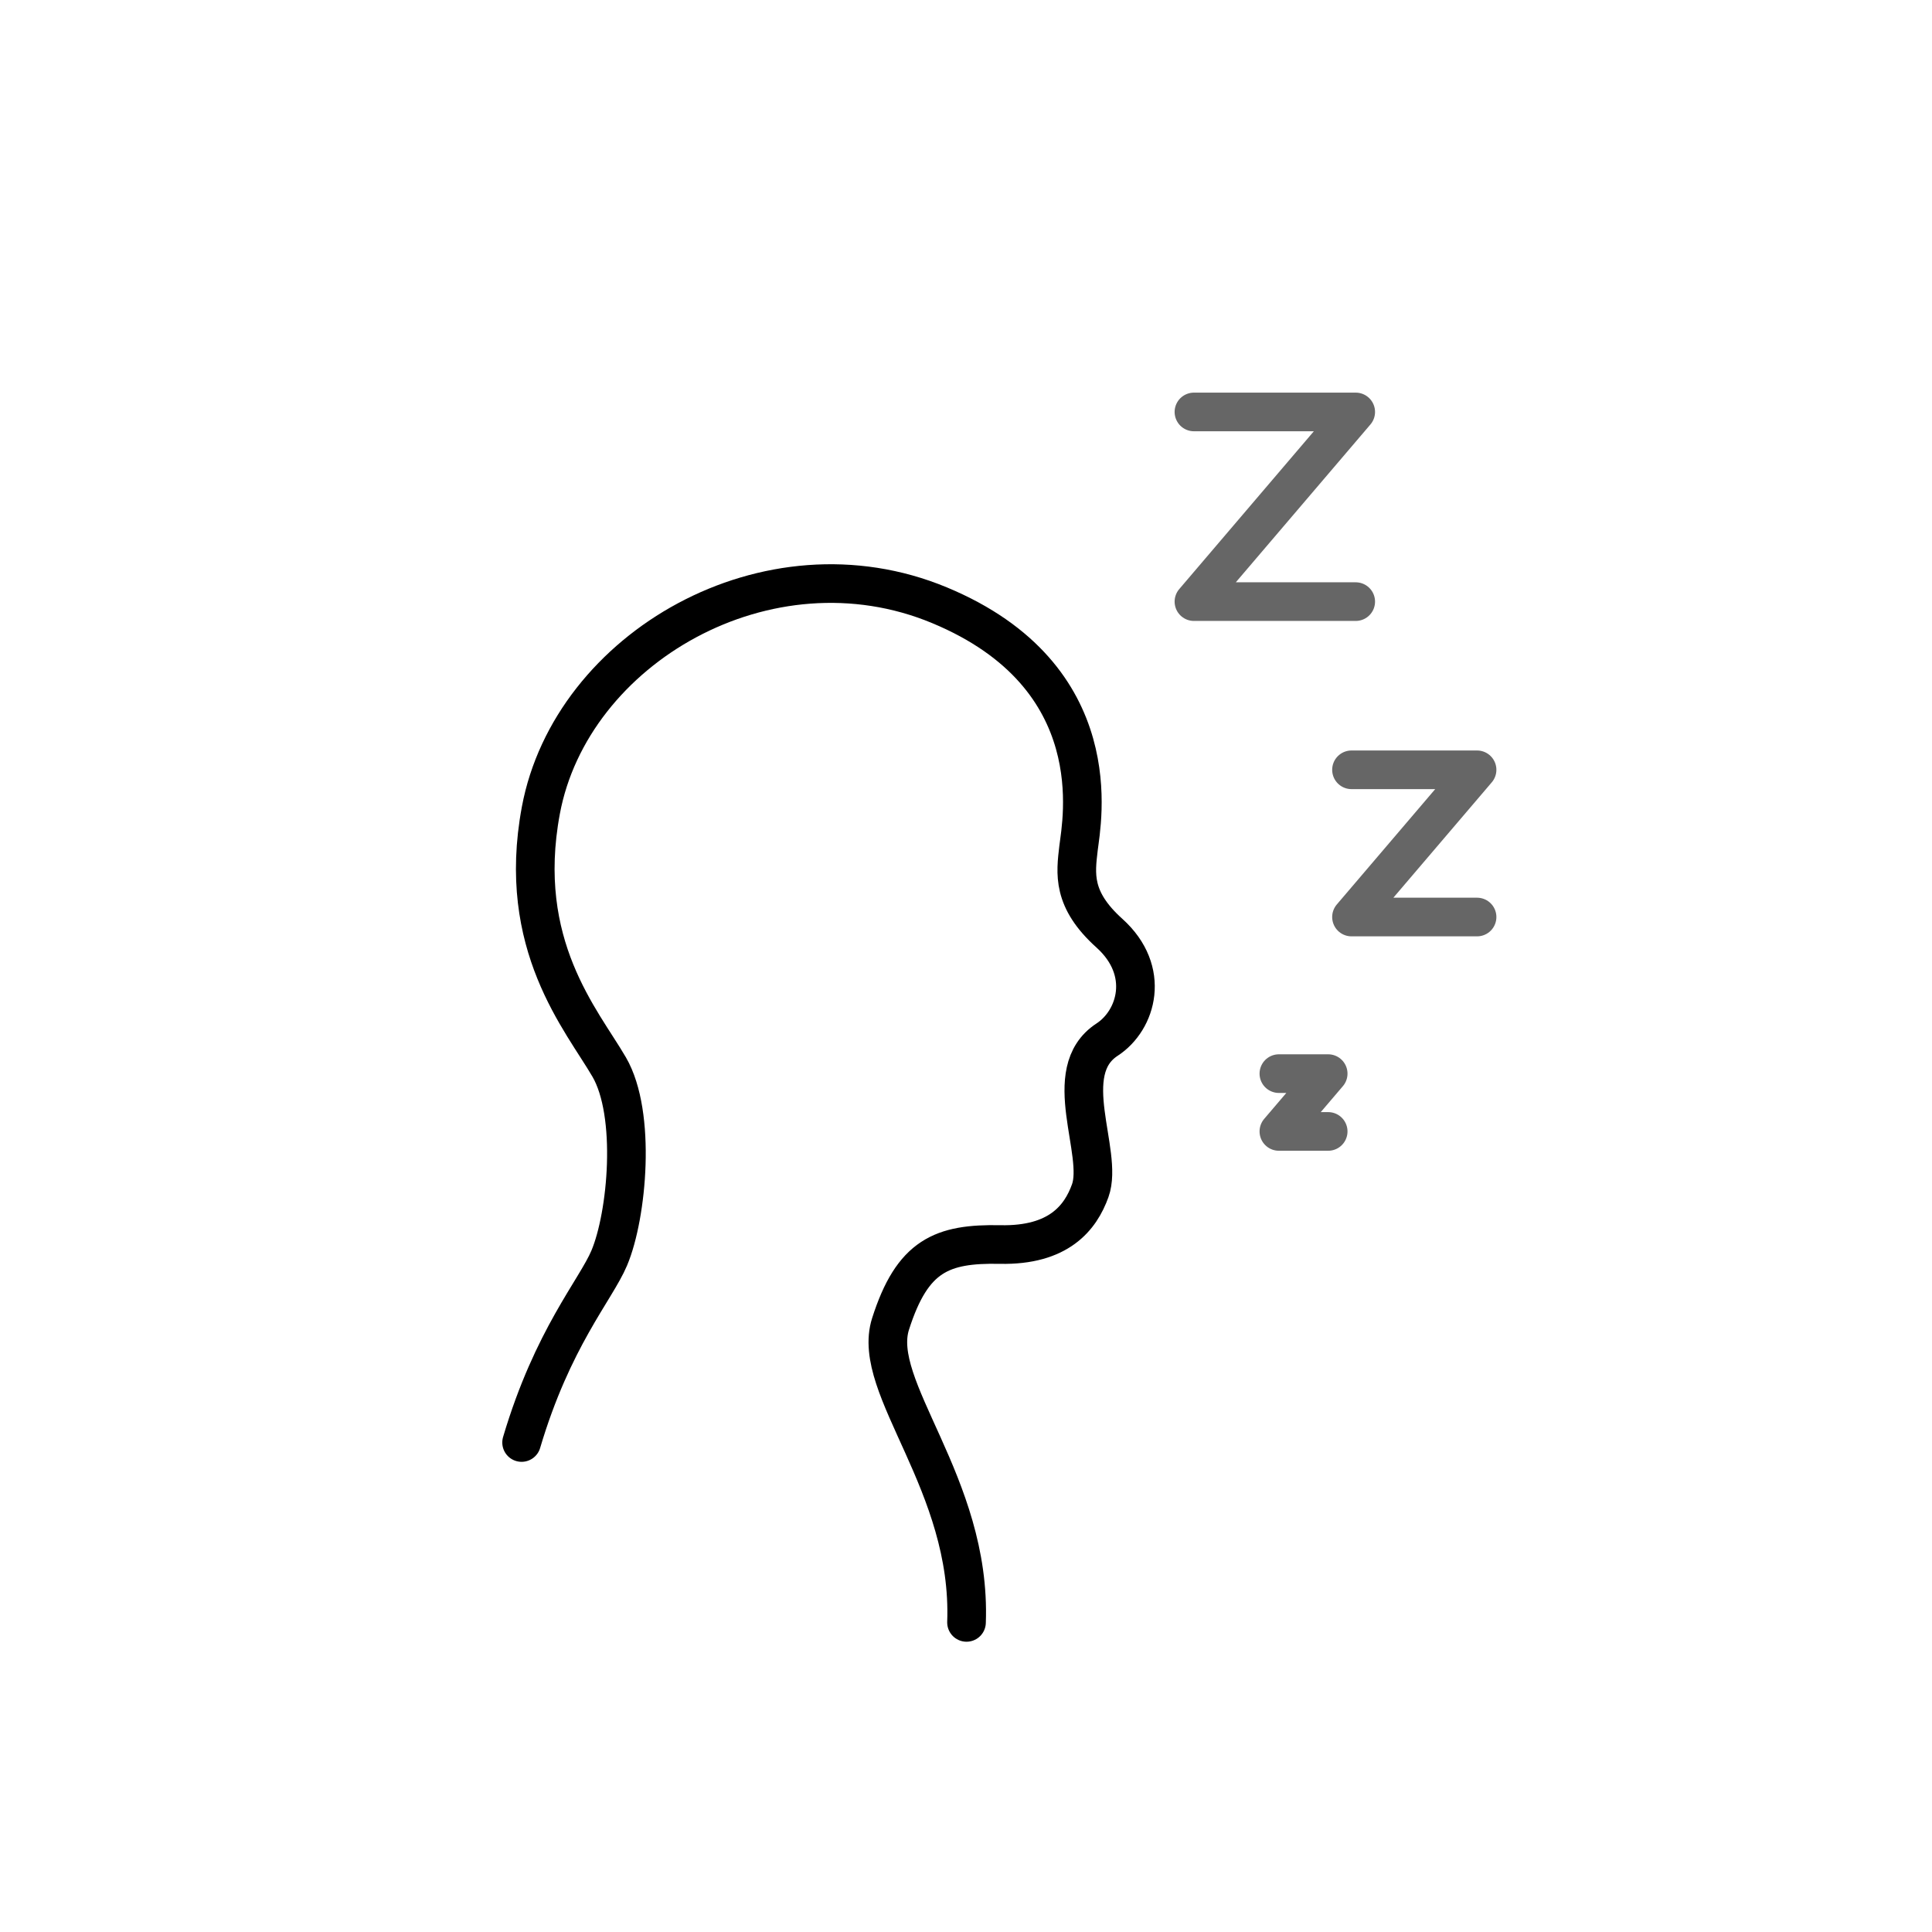 <svg xmlns="http://www.w3.org/2000/svg" viewBox="0 0 500 500"><defs><style>.cls-1,.cls-2{fill:none;stroke-linecap:round;stroke-linejoin:round;stroke-width:10px;}.cls-1{stroke:#000;}.cls-2{stroke:#666;}</style></defs><g id="styles"><g id="SleepApnoea"><path class="cls-1" d="M134.99,373.318c8.011-27.029,19.195-39.48,22.673-47.723,4.688-11.11,7.076-37.253,0-49.439s-24.198-31.559-17.69-66.435c7.83-41.954,58.746-71.562,103.167-53.086s36.778,56.102,35.992,62.784-1.744,13.338,7.989,22.093c10.813,9.728,7.104,22.519-.613,27.545-12.69,8.265-.796,29.19-4.358,39.095-2.525,7.019-8.168,14.232-23.282,13.93s-22.75,2.845-28.395,20.55c-5.255,16.483,20.99,41.29,19.66,77.243"/><polyline class="cls-2" points="308.99 106.612 350.859 106.612 308.99 155.699 350.859 155.699"/><polyline class="cls-2" points="349.766 199.225 382.264 199.225 349.766 237.325 382.264 237.325"/><polyline class="cls-2" points="330.973 277.853 343.733 277.853 330.973 292.813 343.733 292.813"/></g></g></svg>